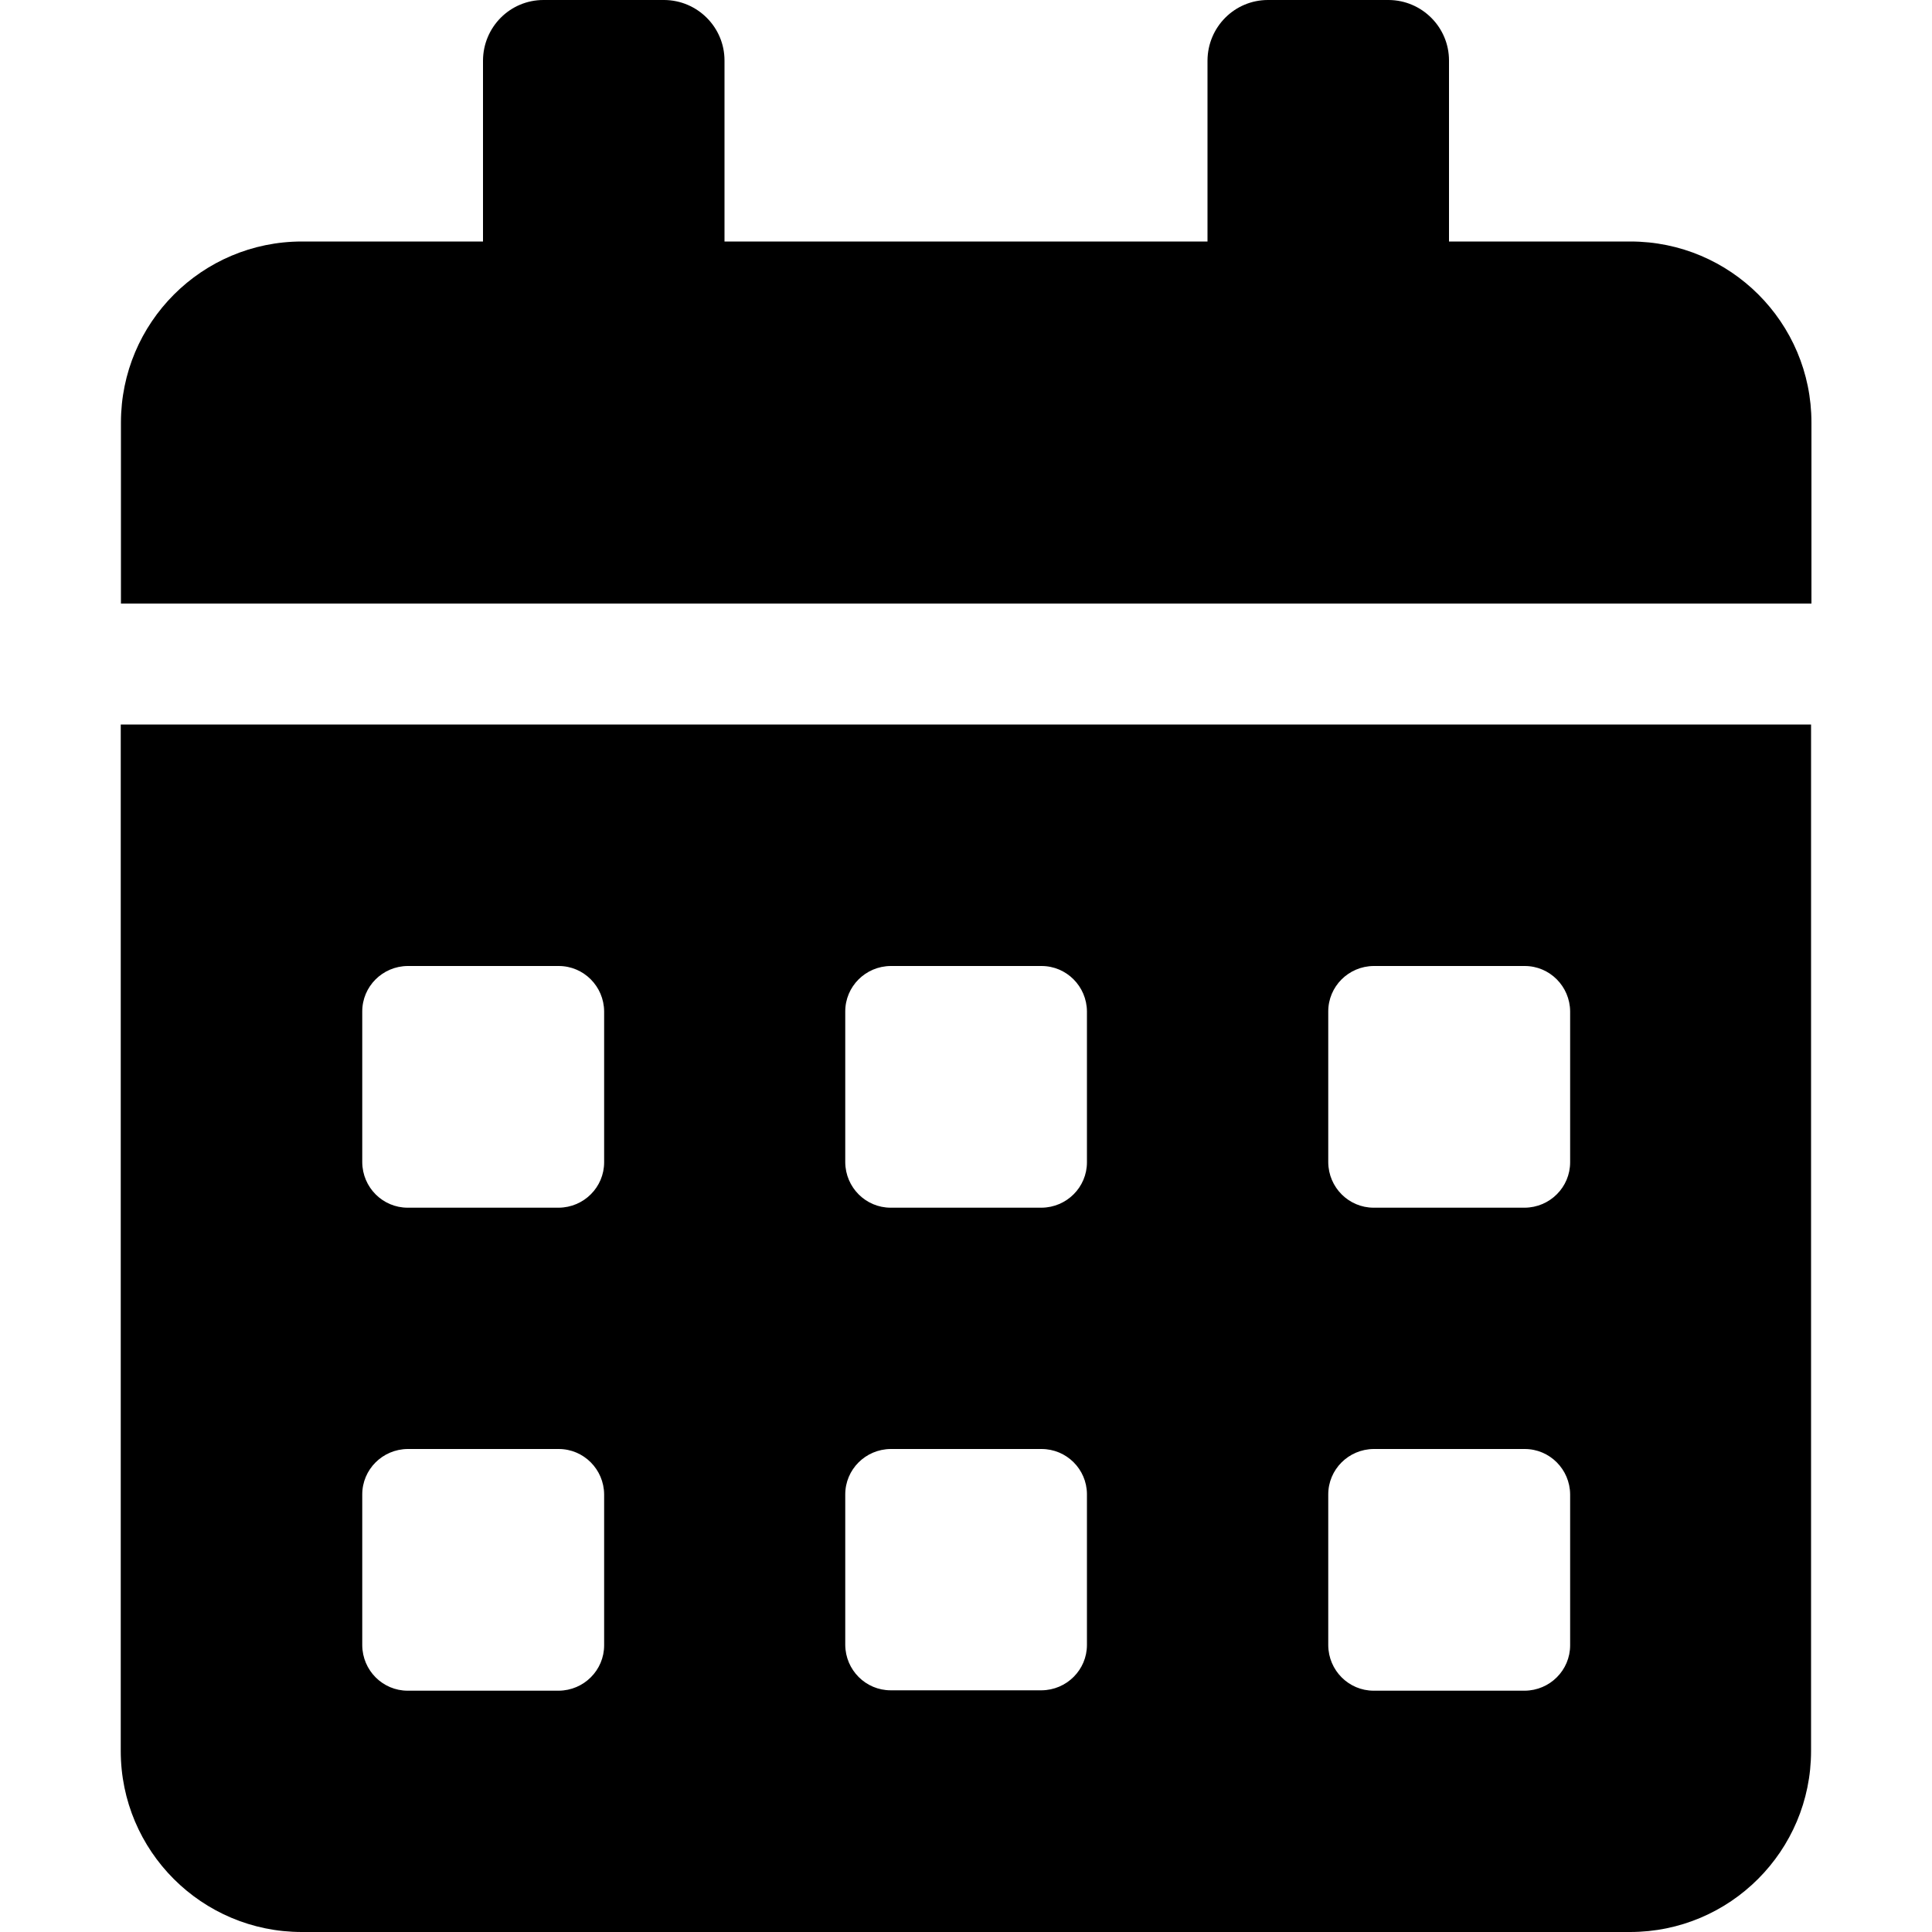 <?xml version="1.0" encoding="UTF-8"?>
<svg id="Capa_1" xmlns="http://www.w3.org/2000/svg" viewBox="0 0 100 100">
  <defs>
    <style>
      .cls-1 {
        fill: currentColor;
      }
    </style>
  </defs>
  <path id="Icon_awesome-calendar-alt" class="cls-1" d="M6.25,90.63c0,5.18,4.2,9.37,9.37,9.37h68.75c5.18,0,9.37-4.2,9.37-9.37v-53.13H6.25v53.13ZM68.75,52.35c0-1.29,1.05-2.34,2.35-2.35h7.82c1.29,0,2.34,1.05,2.35,2.35v7.81c0,1.29-1.05,2.34-2.35,2.35h-7.82c-1.29,0-2.34-1.05-2.35-2.35v-7.81ZM68.75,77.35c0-1.29,1.05-2.34,2.35-2.35h7.82c1.29,0,2.34,1.05,2.35,2.35v7.81c0,1.29-1.05,2.34-2.35,2.35h-7.82c-1.29,0-2.34-1.05-2.35-2.35v-7.81ZM43.75,52.35c0-1.29,1.05-2.34,2.35-2.35h7.81c1.29,0,2.34,1.05,2.35,2.35v7.81c0,1.29-1.05,2.34-2.35,2.35h-7.81c-1.29,0-2.34-1.05-2.35-2.35v-7.81ZM43.75,77.35c0-1.29,1.05-2.34,2.35-2.35h7.81c1.29,0,2.34,1.04,2.35,2.33v7.81c0,1.29-1.05,2.34-2.35,2.35h-7.81c-1.29,0-2.34-1.05-2.35-2.35v-7.8ZM18.75,52.35c0-1.29,1.05-2.34,2.35-2.35h7.82c1.29,0,2.34,1.05,2.35,2.35v7.81c0,1.29-1.05,2.34-2.35,2.35h-7.82c-1.29,0-2.34-1.05-2.35-2.35v-7.81ZM18.75,77.35c0-1.29,1.05-2.34,2.35-2.35h7.82c1.29,0,2.34,1.05,2.35,2.35v7.81c0,1.29-1.05,2.34-2.35,2.35h-7.82c-1.29,0-2.34-1.05-2.35-2.35v-7.81ZM84.38,12.5h-9.38V3.13c0-1.72-1.4-3.12-3.12-3.13h-6.25c-1.73,0-3.12,1.4-3.13,3.13v9.37h-25V3.13c0-1.72-1.4-3.12-3.12-3.13h-6.25c-1.73,0-3.12,1.4-3.13,3.13v9.37h-9.37c-5.18,0-9.37,4.2-9.37,9.37v9.37h87.5v-9.37c0-5.18-4.2-9.37-9.37-9.37Z"/>
</svg>
